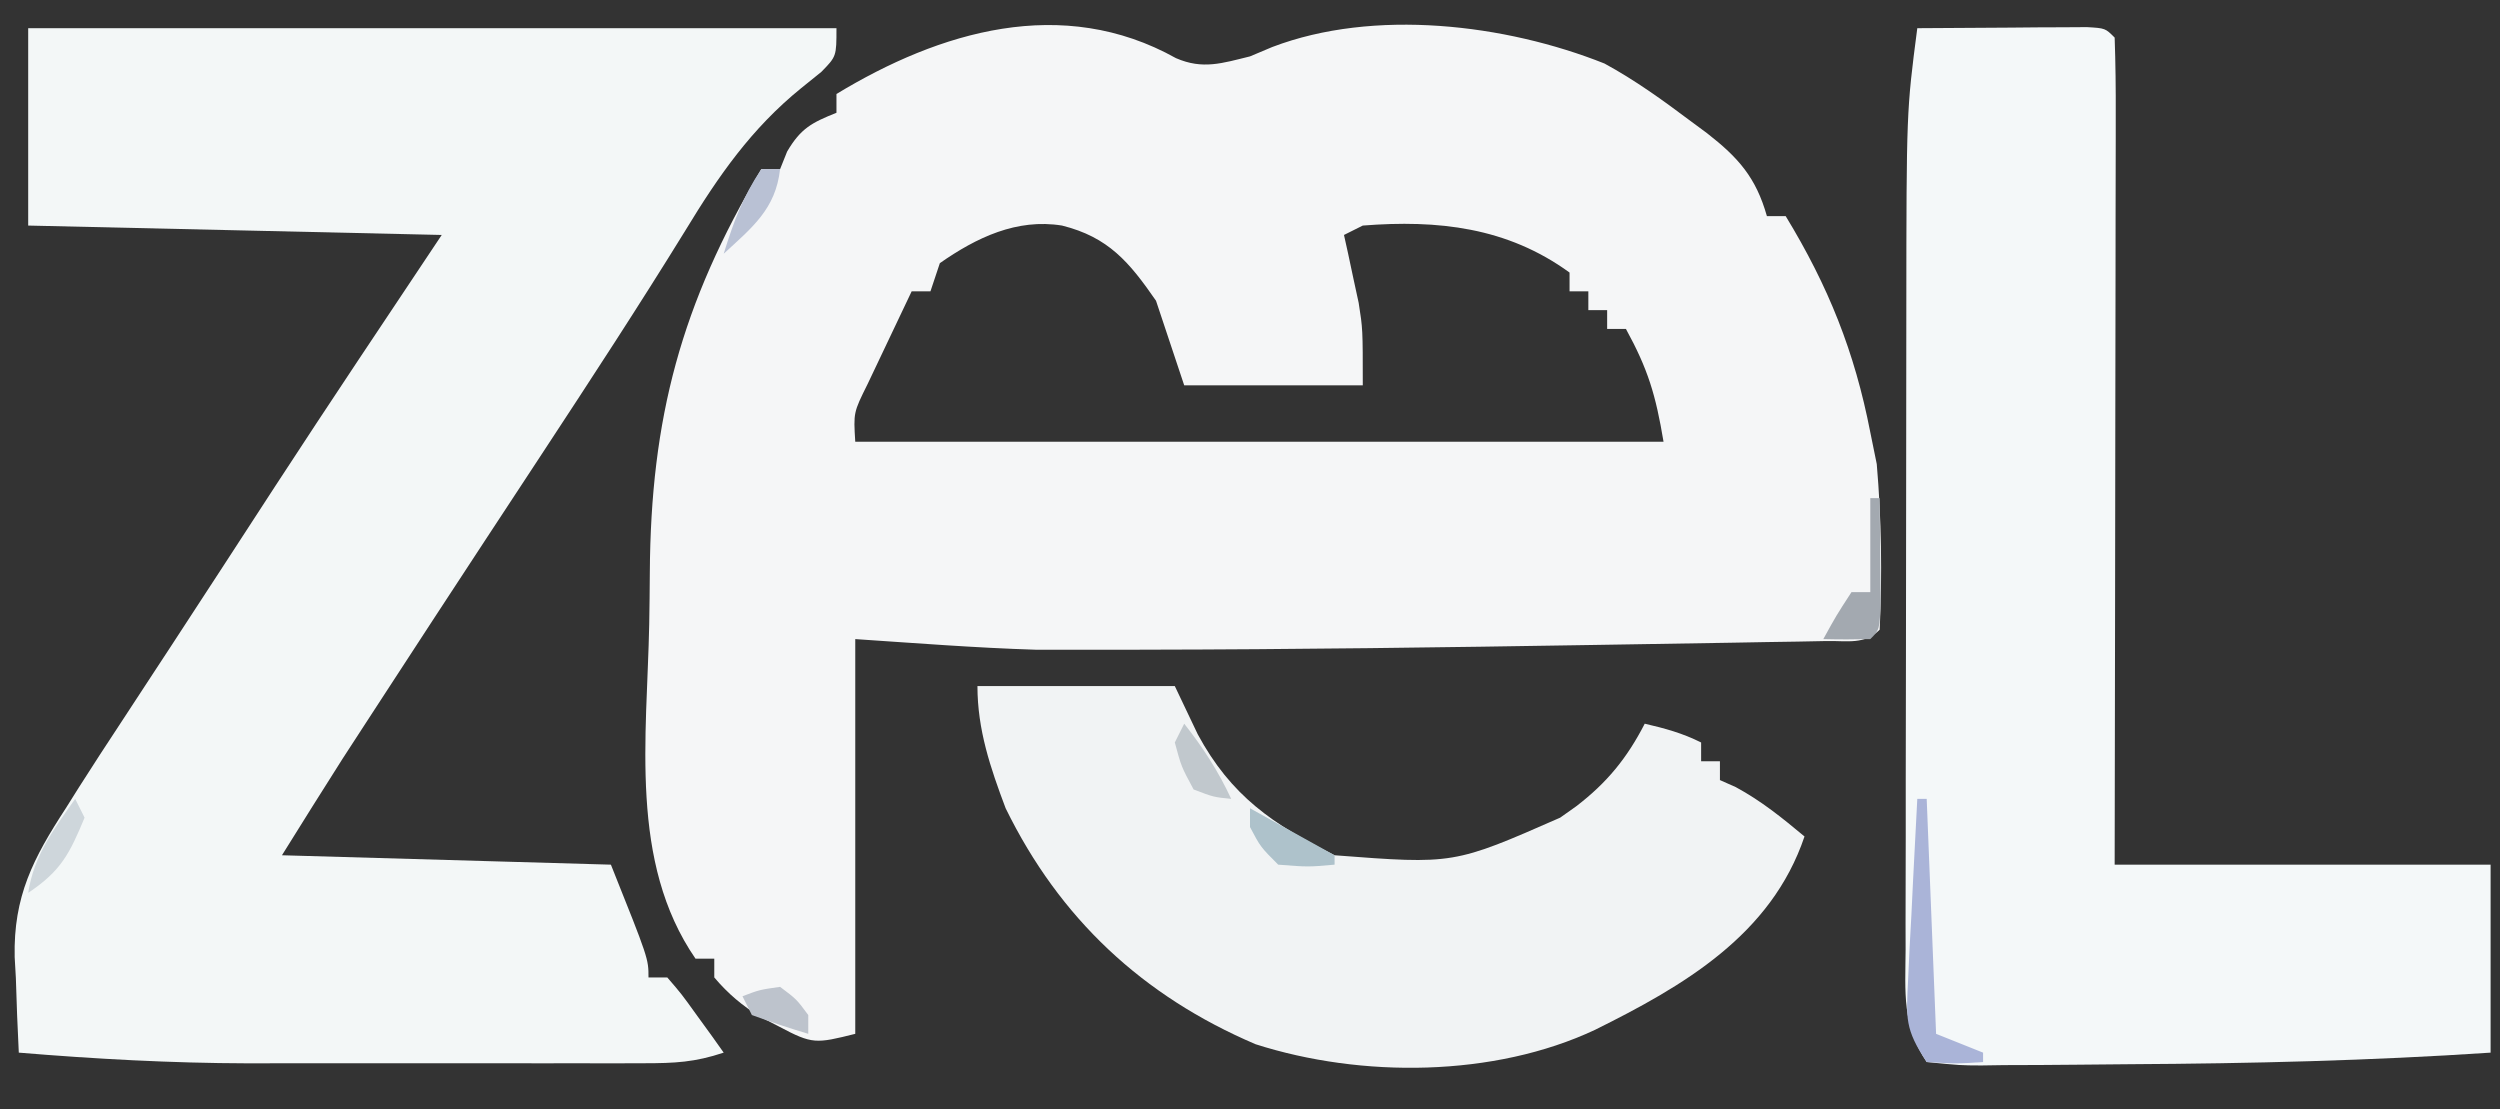 <?xml version="1.0" encoding="UTF-8"?>
<svg version="1.1" xmlns="http://www.w3.org/2000/svg" width="266" height="118">
<rect width="100%" height="100%" fill="#333333" stroke="none"/>
<path d="M0 0 C2.856 1.238 4.905 0.54 7.875 -0.188 C8.659 -0.517 9.443 -0.848 10.25 -1.188 C21.073 -5.311 35.038 -3.633 45.59 0.57 C48.85 2.342 51.784 4.465 54.75 6.688 C55.322 7.11 55.894 7.533 56.484 7.969 C59.843 10.588 61.708 12.69 62.875 16.812 C63.535 16.812 64.195 16.812 64.875 16.812 C69.417 24.28 72.209 31.235 73.875 39.812 C74.215 41.483 74.215 41.483 74.562 43.188 C75.067 49.045 75.143 54.939 74.875 60.812 C73.254 62.434 71.45 61.978 69.208 62.018 C67.704 62.048 67.704 62.048 66.169 62.078 C65.066 62.095 63.964 62.112 62.828 62.129 C61.686 62.15 60.544 62.171 59.367 62.192 C55.62 62.259 51.872 62.317 48.125 62.375 C46.222 62.406 46.222 62.406 44.28 62.438 C28.458 62.698 12.637 62.912 -3.188 62.938 C-3.909 62.94 -4.631 62.943 -5.375 62.945 C-7.428 62.951 -9.482 62.95 -11.535 62.945 C-12.65 62.944 -13.765 62.943 -14.914 62.942 C-21.326 62.745 -27.725 62.239 -34.125 61.812 C-34.125 75.672 -34.125 89.532 -34.125 103.812 C-38.31 104.859 -38.681 104.927 -42.188 103.062 C-42.859 102.717 -43.531 102.372 -44.223 102.016 C-46.173 100.782 -47.637 99.574 -49.125 97.812 C-49.125 97.153 -49.125 96.493 -49.125 95.812 C-49.785 95.812 -50.445 95.812 -51.125 95.812 C-58.206 85.534 -56.284 72.218 -56.048 60.235 C-56.016 58.417 -55.995 56.599 -55.984 54.781 C-55.889 38.295 -52.652 26.17 -44.125 11.812 C-43.465 11.812 -42.805 11.812 -42.125 11.812 C-41.754 10.884 -41.754 10.884 -41.375 9.938 C-39.919 7.462 -38.747 6.861 -36.125 5.812 C-36.125 5.152 -36.125 4.492 -36.125 3.812 C-25.145 -2.847 -12.106 -6.765 0 0 Z M-25.125 21.812 C-25.455 22.802 -25.785 23.793 -26.125 24.812 C-26.785 24.812 -27.445 24.812 -28.125 24.812 C-29.132 26.913 -30.13 29.018 -31.125 31.125 C-31.682 32.297 -32.239 33.469 -32.812 34.676 C-34.318 37.707 -34.318 37.707 -34.125 40.812 C-5.745 40.812 22.635 40.812 51.875 40.812 C51.042 35.814 50.22 33.095 47.875 28.812 C47.215 28.812 46.555 28.812 45.875 28.812 C45.875 28.152 45.875 27.492 45.875 26.812 C45.215 26.812 44.555 26.812 43.875 26.812 C43.875 26.152 43.875 25.492 43.875 24.812 C43.215 24.812 42.555 24.812 41.875 24.812 C41.875 24.152 41.875 23.492 41.875 22.812 C35.234 17.982 27.851 17.185 19.875 17.812 C19.215 18.142 18.555 18.473 17.875 18.812 C18.019 19.465 18.164 20.117 18.312 20.789 C18.498 21.663 18.684 22.537 18.875 23.438 C19.061 24.296 19.246 25.155 19.438 26.039 C19.875 28.812 19.875 28.812 19.875 34.812 C13.605 34.812 7.335 34.812 0.875 34.812 C-0.115 31.843 -1.105 28.872 -2.125 25.812 C-4.975 21.687 -7.19 19.046 -12.125 17.812 C-16.933 17.033 -21.224 19.087 -25.125 21.812 Z " fill="#F5F6F7" transform="translate(125.125,6.188)"/>
<path d="M0 0 C28.38 0 56.76 0 86 0 C86 3 86 3 84.391 4.648 C83.684 5.218 82.978 5.788 82.25 6.375 C76.95 10.674 73.455 15.709 69.938 21.5 C65 29.512 59.855 37.385 54.688 45.25 C54.276 45.877 53.865 46.503 53.441 47.149 C51.794 49.656 50.147 52.163 48.499 54.67 C44.86 60.209 41.237 65.757 37.625 71.312 C37.121 72.087 36.616 72.861 36.096 73.659 C35.624 74.387 35.151 75.114 34.664 75.863 C34.068 76.78 34.068 76.78 33.459 77.716 C31.28 81.127 29.145 84.567 27 88 C38.55 88.33 50.1 88.66 62 89 C66 99 66 99 66 101 C66.66 101 67.32 101 68 101 C69.508 102.75 69.508 102.75 71.125 105 C71.664 105.743 72.203 106.485 72.758 107.25 C73.168 107.828 73.578 108.405 74 109 C70.912 110.029 68.793 110.127 65.557 110.129 C64.442 110.133 63.326 110.136 62.176 110.139 C60.967 110.137 59.758 110.135 58.512 110.133 C57.262 110.134 56.012 110.135 54.724 110.136 C52.07 110.136 49.416 110.135 46.762 110.13 C44.065 110.126 41.369 110.126 38.672 110.13 C34.764 110.137 30.857 110.136 26.949 110.133 C25.762 110.135 24.575 110.137 23.352 110.139 C15.198 110.117 7.126 109.676 -1 109 C-1.137 106.352 -1.235 103.712 -1.312 101.062 C-1.354 100.327 -1.396 99.592 -1.439 98.834 C-1.58 92.381 0.528 88.33 4 83 C4.458 82.27 4.916 81.54 5.388 80.788 C6.86 78.467 8.363 76.17 9.875 73.875 C11.027 72.115 12.18 70.354 13.332 68.594 C14.23 67.225 14.23 67.225 15.147 65.828 C17.025 62.962 18.894 60.091 20.762 57.219 C21.395 56.244 22.029 55.27 22.682 54.266 C23.879 52.426 25.075 50.586 26.271 48.746 C32.111 39.782 38.064 30.903 44 22 C22.22 21.505 22.22 21.505 0 21 C0 14.07 0 7.14 0 0 Z " fill="#F3F7F7" transform="translate(3,3)"/>
<path d="M0 0 C3.312 -0.028 6.625 -0.047 9.938 -0.062 C10.883 -0.071 11.829 -0.079 12.803 -0.088 C14.151 -0.093 14.151 -0.093 15.527 -0.098 C16.776 -0.106 16.776 -0.106 18.051 -0.114 C20 0 20 0 21 1 C21.095 3.739 21.126 6.452 21.114 9.192 C21.114 10.05 21.114 10.909 21.114 11.793 C21.113 14.645 21.105 17.496 21.098 20.348 C21.096 22.319 21.094 24.291 21.093 26.262 C21.09 31.462 21.08 36.662 21.069 41.862 C21.057 48.095 21.052 54.329 21.046 60.562 C21.036 70.041 21.017 79.521 21 89 C34.2 89 47.4 89 61 89 C61 95.6 61 102.2 61 109 C48.21 109.853 35.447 110.161 22.632 110.232 C20.791 110.244 18.95 110.261 17.109 110.283 C14.487 110.313 11.865 110.323 9.242 110.328 C8.441 110.34 7.64 110.353 6.814 110.365 C4.582 110.356 4.582 110.356 1 110 C-1.643 106.035 -1.273 102.622 -1.243 98.021 C-1.245 97.102 -1.247 96.183 -1.249 95.236 C-1.252 92.189 -1.242 89.141 -1.23 86.094 C-1.229 83.972 -1.229 81.85 -1.229 79.729 C-1.228 75.273 -1.219 70.818 -1.206 66.362 C-1.189 60.674 -1.185 54.987 -1.186 49.299 C-1.185 44.911 -1.18 40.524 -1.173 36.136 C-1.17 34.041 -1.168 31.946 -1.167 29.85 C-1.151 8.837 -1.151 8.837 0 0 Z " fill="#F4F8F9" transform="translate(204,3)"/>
<path d="M0 0 C6.93 0 13.86 0 21 0 C21.804 1.691 22.609 3.382 23.438 5.125 C26.992 11.707 31.456 14.728 38 18 C50.685 18.973 50.685 18.973 62 14 C62.561 13.603 63.121 13.206 63.699 12.797 C66.983 10.284 69.117 7.662 71 4 C73.169 4.506 75 5 77 6 C77 6.66 77 7.32 77 8 C77.66 8 78.32 8 79 8 C79 8.66 79 9.32 79 10 C79.557 10.248 80.114 10.495 80.688 10.75 C83.4 12.216 85.636 14.03 88 16 C84.452 26.514 75.099 31.913 65.71 36.575 C54.98 41.617 40.862 41.716 29.59 38.105 C17.553 32.967 8.733 24.708 3 13 C1.373 8.682 0 4.635 0 0 Z " fill="#F1F3F4" transform="translate(104,73)"/>
<path d="M0 0 C0.33 0 0.66 0 1 0 C1.33 8.25 1.66 16.5 2 25 C4.475 25.99 4.475 25.99 7 27 C7 27.33 7 27.66 7 28 C4.125 28.188 4.125 28.188 1 28 C-1.335 24.497 -1.185 23.344 -0.977 19.238 C-0.925 18.12 -0.873 17.002 -0.82 15.85 C-0.756 14.682 -0.691 13.515 -0.625 12.312 C-0.568 11.134 -0.512 9.955 -0.453 8.74 C-0.312 5.826 -0.16 2.913 0 0 Z " fill="#AAB4D8" transform="translate(204,85)"/>
<path d="M0 0 C0.33 0 0.66 0 1 0 C1.027 2.312 1.046 4.625 1.062 6.938 C1.074 8.225 1.086 9.513 1.098 10.84 C1 14 1 14 0 15 C-1.666 15.041 -3.334 15.043 -5 15 C-3.625 12.5 -3.625 12.5 -2 10 C-1.34 10 -0.68 10 0 10 C0 6.7 0 3.4 0 0 Z " fill="#A3A9B0" transform="translate(199,53)"/>
<path d="M0 0 C2.011 2.56 3.628 5.046 5 8 C3.125 7.812 3.125 7.812 1 7 C-0.312 4.562 -0.312 4.562 -1 2 C-0.67 1.34 -0.34 0.68 0 0 Z " fill="#C1C8CD" transform="translate(126,77)"/>
<path d="M0 0 C2.97 1.65 5.94 3.3 9 5 C9 5.33 9 5.66 9 6 C6.188 6.25 6.188 6.25 3 6 C1.125 4.125 1.125 4.125 0 2 C0 1.34 0 0.68 0 0 Z " fill="#AEC2CB" transform="translate(133,86)"/>
<path d="M0 0 C0.66 0 1.32 0 2 0 C1.528 4.248 -0.967 6.2 -4 9 C-2.941 5.597 -1.991 2.986 0 0 Z " fill="#B9C1D4" transform="translate(81,18)"/>
<path d="M0 0 C1.75 1.312 1.75 1.312 3 3 C3 3.66 3 4.32 3 5 C0.98 4.398 -1.021 3.727 -3 3 C-3.33 2.34 -3.66 1.68 -4 1 C-2.188 0.312 -2.188 0.312 0 0 Z " fill="#BDC3CC" transform="translate(83,105)"/>
<path d="M0 0 C0.33 0.66 0.66 1.32 1 2 C-0.596 5.831 -1.5 7.667 -5 10 C-4.385 6.005 -2.294 3.255 0 0 Z " fill="#CED6DB" transform="translate(8,85)"/>
<path d="" fill="#000000" transform="translate(0,0)"/>
<path d="" fill="#000000" transform="translate(0,0)"/>
<path d="" fill="#000000" transform="translate(0,0)"/>
<path d="" fill="#000000" transform="translate(0,0)"/>
<path d="" fill="#000000" transform="translate(0,0)"/>
</svg>

